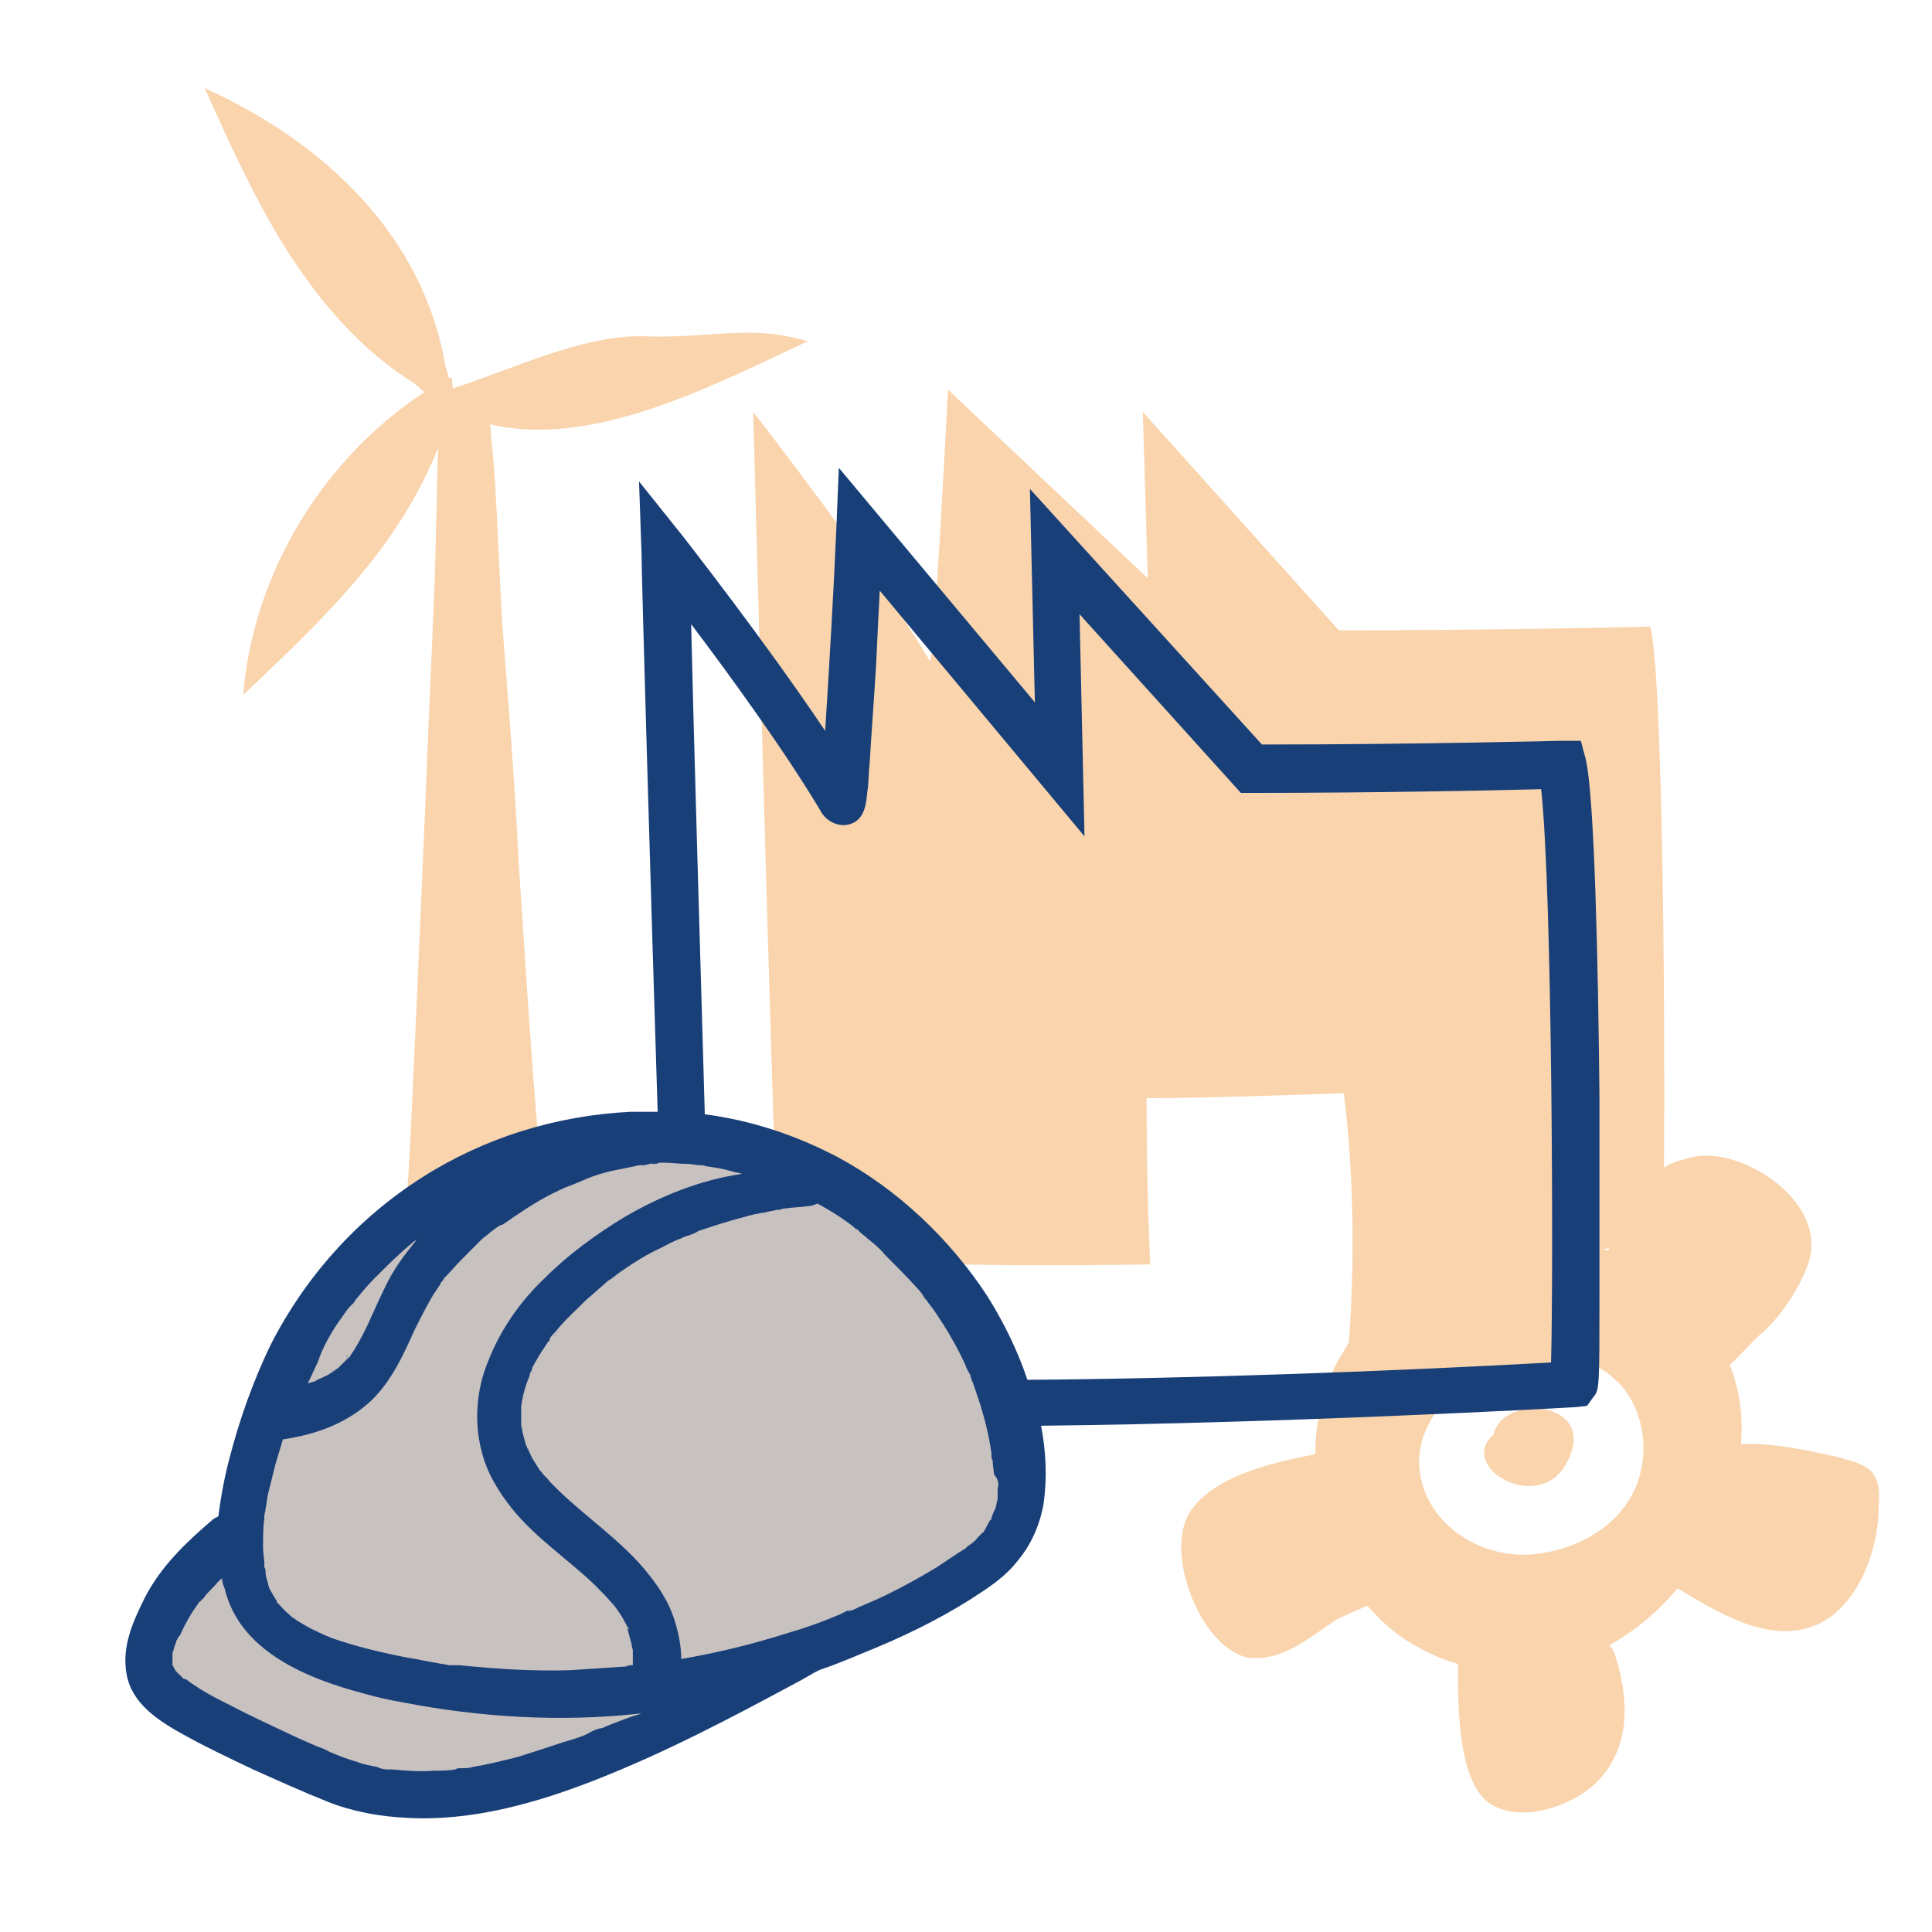 <?xml version="1.0" encoding="utf-8"?>
<!-- Generator: Adobe Illustrator 25.4.1, SVG Export Plug-In . SVG Version: 6.00 Build 0)  -->
<svg version="1.1" id="Calque_1" xmlns="http://www.w3.org/2000/svg" xmlns:xlink="http://www.w3.org/1999/xlink" x="0px" y="0px"
	 viewBox="0 0 155.7 155.7" style="enable-background:new 0 0 155.7 155.7;" xml:space="preserve">
<style type="text/css">
	.st0{fill:none;}
	.st1{fill:#F9D4AC;}
	.st2{fill:#C7C1C0;}
	.st3{fill:#193F79;}
</style>
<path class="st0" d="M137.4,75.8c0.2,0,0.3,0,0.5,0"/>
<g>
	<path class="st1" d="M131.5,118.5C130.9,118.4,131.1,118.5,131.5,118.5L131.5,118.5z"/>
	<path class="st1" d="M120.5,115.5c-3.3,2.6,3.4,6.6,5.7,2.5c3-5.3-5.8-5.9-5.9-1.9"/>
</g>
<path class="st1" d="M40.5,50.6c-0.2-2.7-0.5-11.5-0.8-14.2c-0.1-0.6-0.1-1.4-0.2-2.2c8.2,1.9,17.5-2.9,25.6-6.7
	c-4.8-1.4-7.6-0.2-13.3-0.4c-4.9-0.1-10.6,2.7-15.3,4.2l-0.1-0.9c-0.1,0-0.1,0.1-0.2,0.1l-0.3-1c-1.8-10.5-9.7-18-19.4-22.4
	c2,4.5,4.1,9.1,6.7,13.2c2.7,4.2,6,8,10.2,10.6l0.8,0.7c-8.2,5.4-13.8,14.6-14.6,24.4c3.6-3.4,7.2-6.8,10.3-10.7
	c2.2-2.8,4.1-5.9,5.4-9.2c-0.1,3.3-0.2,9.4-0.3,11.3c-0.2,5.6-0.5,11.2-0.7,16.8c-0.2,4.8-1.1,25.9-1.4,30.7c0,0-1.3,6.1,10.9,1.3
	c-0.9-8.9-1.4-17.8-2-26.7C41.5,63.3,41,56.9,40.5,50.6z"/>
<path class="st1" d="M148.7,117.6c-0.1,0-0.2-0.1-0.3-0.1c-1.7-0.4-5.5-1.3-8.1-1.1c0.2-2.2-0.1-4.4-0.9-6.4
	c0.9-0.8,1.7-1.8,2.4-2.4c1.6-1.3,3.4-4,4-6c1.2-4.2-3.7-7.9-7.4-8.4c-0.8-0.1-1.5-0.1-2.2,0.1c-0.8,0.2-1.5,0.4-2.1,0.8
	c0.1-12.5-0.1-39.7-1.1-43.6c0,0-11.9,0.3-25.1,0.3L92.1,33.2l0.4,13.4L76.4,31.4c0,0-1.2,23.6-1.5,21.8c-4.8-8-14.2-20-14.2-20
	s1.6,59.7,2,67.2c3,1.5,16,1.7,30,1.5c-0.3-5.8-0.3-13.4-0.3-13.4c5.4,0,15.9-0.4,15.9-0.4c1.3,10.3,0.4,20.1,0.4,20.1
	c-0.3,0.5-0.6,1-0.9,1.5c-1.2,2.3-1.8,4.9-1.8,7.5c-3.7,0.7-8.1,1.8-10,4.5c-2.3,3.2,0.7,11.1,4.6,11.9c0.1,0,0.2,0,0.3,0
	c2.6,0.2,4.7-1.7,6.7-3c0.7-0.4,1.7-0.8,2.6-1.2c1.2,1.4,2.6,2.6,4.2,3.4c1,0.6,2.1,1,3.1,1.3c0,3-0.1,9.3,2.5,11.2
	c2.5,1.7,6.6,0.3,8.6-1.6c2.9-2.8,2.7-6.9,1.5-10.5c-0.1-0.2-0.2-0.4-0.4-0.6c2.1-1.2,3.9-2.7,5.5-4.6c3.3,2,7.5,4.6,11.3,2.9
	c3.3-1.5,4.9-6.1,4.9-9.4C151.6,118.9,151,118.2,148.7,117.6z M129.7,100.6c0,0.1-0.1,0.1-0.1,0.2c-0.2-0.1-0.4-0.1-0.6-0.2
	C129.2,100.7,129.5,100.6,129.7,100.6z M132.1,119.1c-1.2,3.9-5.3,6.1-9.3,6.2c-4,0-7.9-2.7-8.4-6.8c-0.2-1.9,0.5-3.8,1.8-5.3
	c0.7-0.8,1.7-1.8,2.8-2c1.5-0.3,3,0.5,4.5,0.1c1.3-0.3,2.3-1.4,3.6-1.5c1.3-0.1,2.5,0.8,3.4,1.7
	C132.3,113.4,132.9,116.4,132.1,119.1z"/>
<path class="st2" d="M82.1,115.9c-1.9-10.6-10.2-19.8-20.5-23.1c-10.3-3.3-22.2-0.6-30.4,6.4c-4.5,3.9-7.8,9.1-9.7,14.8
	c-1,3.1-2.1,6.6-2.1,10l-1-0.2c-1.9,1.6-3.8,3.4-5,5.6c-1.2,2.2-3.1,5.5,0.7,7.9c3,1.9,10.7,5.5,14.1,6.6c10.5,3.3,24.2-4,36.9-10.9
	l0,0c4-1.4,7.9-3.1,11.6-5.3c1.7-1,3.5-2.2,4.5-3.9C82.6,121.6,82.5,118.6,82.1,115.9z"/>
<g>
	<path class="st3" d="M16.1,128.8C16.1,128.8,16.1,128.8,16.1,128.8c0,0.1-0.1,0.1-0.1,0.1C16,129,16.1,129,16.1,128.8z"/>
	<path class="st3" d="M14.2,132.1C14.2,132.1,14.2,132.1,14.2,132.1c0,0.1,0,0.1-0.1,0.2C14.1,132.4,14.1,132.4,14.2,132.1z"/>
	<path class="st3" d="M48.5,93.6c0,0-0.1,0-0.1,0c0,0,0,0,0,0C48.6,93.7,48.6,93.6,48.5,93.6z"/>
	<path class="st3" d="M68.6,129.7C68.6,129.7,68.6,129.7,68.6,129.7c0,0-0.1,0-0.1,0C68.5,129.8,68.5,129.7,68.6,129.7z"/>
	<path class="st3" d="M63.3,95.5C63.5,95.6,63.4,95.6,63.3,95.5L63.3,95.5z"/>
	<path class="st3" d="M23.7,130.1C23.3,129.8,23.5,130,23.7,130.1L23.7,130.1z"/>
	<g>
		<path class="st3" d="M63.6,97.4C63.5,97.4,63.3,97.5,63.6,97.4L63.6,97.4z"/>
		<path class="st3" d="M40.3,98.6C40.2,98.7,40.2,98.8,40.3,98.6L40.3,98.6z"/>
		<path class="st3" d="M46.1,95.2C46.1,95.2,46.1,95.2,46.1,95.2C46.5,95.1,46.2,95.2,46.1,95.2z"/>
		<path class="st3" d="M26.9,110.4C26.6,110.5,26.8,110.5,26.9,110.4L26.9,110.4z"/>
		<path class="st3" d="M27.9,109.4c0,0,0.1-0.1,0.1-0.1c0,0,0,0,0,0c0,0,0,0,0-0.1C27.9,109.4,27.9,109.5,27.9,109.4z"/>
		<path class="st3" d="M128.9,88.4c-0.1-10.7-0.4-24.2-1.1-27.2l-0.4-1.5l-1.5,0c-0.1,0-11.5,0.3-24.2,0.3L83,39.4l0.4,17.2
			L67.6,37.7l-0.2,4.9c-0.2,4.8-0.6,11.6-0.9,16.3c-4.9-7.3-11.1-15.2-11.4-15.6l-3.6-4.5l0.2,5.8c0,1.6,0.7,25.9,1.3,45
			c-0.7,0-1.5,0-2.2,0C44.8,89.9,39,91.7,34,94.9c-5.2,3.3-9.4,8-12.2,13.5c-1.4,2.9-2.5,6-3.3,9.1c-0.4,1.5-0.7,3.1-0.9,4.7
			c-0.2,0.1-0.4,0.2-0.5,0.3c-2.1,1.8-4.1,3.7-5.4,6.2c-1,2-1.9,4-1.5,6.2c0.4,2.4,2.6,3.8,4.6,4.9c1.8,1,3.7,1.9,5.6,2.8
			c2,0.9,4,1.8,6,2.6c2,0.8,4.2,1.2,6.4,1.3c5.2,0.3,10.5-1.2,15.3-3.1c5.6-2.2,10.9-5,16.1-7.8c0.6-0.3,1.2-0.7,1.8-1
			c1.2-0.4,2.4-0.9,3.6-1.4c3-1.2,5.9-2.6,8.6-4.3c1.4-0.9,2.8-1.8,3.8-3.1c1.1-1.3,1.8-2.9,2.1-4.6c0.3-2.1,0.2-4.2-0.2-6.3
			c19.5-0.2,41.5-1.4,43.1-1.5l0.9-0.1l0.5-0.7c0.5-0.6,0.5-0.7,0.5-8.4C128.9,99.7,128.9,93.9,128.9,88.4z M50.3,98.1
			c-2.3,1.4-4.5,3-6.4,4.9c-2,1.9-3.6,4.2-4.6,6.8c-0.9,2.2-1.1,4.8-0.5,7.1c0.4,1.7,1.3,3.2,2.4,4.6c1.9,2.4,4.5,4.1,6.7,6.2
			c0.5,0.5,1.1,1.1,1.5,1.6c0,0,0.1,0.1,0.1,0.1c0.1,0.1,0.2,0.3,0.3,0.4c0.2,0.3,0.4,0.6,0.6,1c0.1,0.2,0.2,0.3,0.2,0.5
			c0,0,0,0.1,0,0.1c0,0,0,0,0,0c0.1,0.4,0.2,0.7,0.3,1.1c0,0.2,0.1,0.4,0.1,0.5c0,0.1,0,0.1,0,0.2c0,0.3,0,0.7,0,1
			c-0.2,0-0.4,0-0.5,0.1c-1.5,0.1-3,0.2-4.5,0.3c-3,0.1-6-0.1-9-0.4c-0.1,0-0.2,0-0.3,0c0,0,0,0-0.1,0c0.2,0,0,0-0.1,0
			c-0.1,0-0.2,0-0.3,0c-0.4-0.1-0.7-0.1-1.1-0.2c-0.7-0.1-1.5-0.3-2.2-0.4c-2.1-0.4-4.2-0.9-6.2-1.6c-0.2-0.1-0.5-0.2-0.7-0.3
			c0,0,0,0,0,0c-0.1-0.1-0.3-0.1-0.4-0.2c-0.5-0.2-1-0.5-1.5-0.8c-0.2-0.1-0.4-0.3-0.6-0.4c0,0,0,0,0,0c0,0,0,0,0.1,0.1
			c-0.1-0.1-0.2-0.2-0.3-0.3c-0.4-0.3-0.7-0.7-1-1c0,0,0,0,0-0.1c-0.1-0.1-0.1-0.2-0.2-0.3c-0.1-0.2-0.3-0.5-0.4-0.7
			c0-0.1-0.1-0.2-0.1-0.4c-0.1-0.3-0.2-0.6-0.2-0.9c0-0.1,0-0.3-0.1-0.4c0-0.1,0-0.2,0-0.3c0-0.4-0.1-0.8-0.1-1.3
			c0-0.8,0-1.6,0.1-2.3c0-0.1,0-0.1,0-0.2c0,0,0,0,0,0c0-0.2,0.1-0.4,0.1-0.6c0.1-0.4,0.1-0.8,0.2-1.2c0.2-0.8,0.4-1.6,0.6-2.4
			c0.2-0.7,0.4-1.3,0.6-2c2.7-0.4,5.2-1.3,7.2-3.2c1.6-1.6,2.5-3.6,3.4-5.6c0.5-1,1-2,1.6-3c0.2-0.2,0.3-0.5,0.5-0.7c0,0,0,0,0-0.1
			c0.1-0.1,0.2-0.2,0.3-0.4c0.5-0.5,1-1.1,1.5-1.6c0.5-0.5,1.1-1.1,1.6-1.6c0.3-0.2,0.6-0.5,0.9-0.7c0.1-0.1,0.3-0.2,0.4-0.3
			c0.1,0,0.1-0.1,0.2-0.1c-0.1,0-0.1,0.1-0.1,0.1c0.1-0.1,0.1-0.1,0.2-0.1c1.3-0.9,2.6-1.8,4-2.5c0.4-0.2,0.8-0.4,1.3-0.6
			c0.1,0,0.2-0.1,0.3-0.1c0,0,0,0,0,0c0.2-0.1,0.5-0.2,0.7-0.3c0.9-0.4,1.8-0.7,2.8-0.9c0.5-0.1,1-0.2,1.5-0.3
			c0.3-0.1,0.5-0.1,0.8-0.1c0.2,0,0.6-0.2,0.8-0.1c0,0-0.5,0.1-0.1,0c0.2,0,0.4,0,0.5-0.1c0.1,0,0.3,0,0.4,0c0.6,0,1.3,0.1,1.9,0.1
			c0.3,0,0.7,0.1,1,0.1c0,0,0.1,0,0.1,0c0,0,0,0,0,0c0.2,0,0.4,0.1,0.5,0.1c0.7,0.1,1.3,0.2,2,0.4c0.3,0.1,0.5,0.1,0.8,0.2
			C56.4,95.1,53.2,96.4,50.3,98.1z M44.8,107.6c0,0-0.1,0.1-0.1,0.1C44.7,107.6,44.8,107.6,44.8,107.6z M42.9,110.7
			C42.9,110.6,42.9,110.6,42.9,110.7C43,110.4,43,110.5,42.9,110.7z M42.9,110.7C42.9,110.7,42.9,110.7,42.9,110.7
			C42.9,110.7,42.9,110.7,42.9,110.7z M49.4,129.2c0,0,0.1,0.1,0.1,0.1c0,0,0,0,0,0C49.4,129.3,49.4,129.2,49.4,129.2z M50.6,131.1
			c0,0,0.1,0.1,0.1,0.2C50.6,131.2,50.6,131.1,50.6,131.1z M22.4,128.8C22.6,129.1,22.5,129,22.4,128.8L22.4,128.8z M21.4,126.1
			C21.4,126.1,21.4,126,21.4,126.1C21.3,125.7,21.4,126,21.4,126.1z M27.6,106.1c0.2-0.3,0.4-0.6,0.6-0.8c0.1-0.1,0.1-0.1,0.2-0.2
			c0,0,0,0,0,0c0,0,0.1-0.1,0.1-0.1c0.1-0.1,0.1-0.2,0.2-0.3c0.5-0.6,0.9-1.1,1.5-1.7c1-1,2-2,3.1-2.9c0.1-0.1,0.2-0.1,0.3-0.2
			c-1,1.2-1.9,2.4-2.6,3.9c-0.9,1.8-1.6,3.8-2.8,5.5c0,0,0,0,0.1-0.1c0,0-0.1,0.1-0.1,0.1c0,0,0,0,0,0c0,0.1-0.1,0.1-0.1,0.1
			c-0.1,0.1-0.1,0.1-0.2,0.2c-0.2,0.2-0.4,0.4-0.6,0.6c0,0-0.1,0.1-0.1,0.1c0,0,0.1,0,0.1-0.1c-0.1,0.1-0.3,0.2-0.4,0.3
			c-0.3,0.2-0.6,0.4-0.9,0.5c-0.1,0.1-0.3,0.1-0.4,0.2c-0.1,0-0.1,0.1-0.2,0.1c-0.2,0.1-0.4,0.1-0.6,0.2c0.3-0.6,0.5-1.1,0.8-1.7
			C26,108.6,26.7,107.3,27.6,106.1z M37.1,142.7C36.8,142.7,37,142.7,37.1,142.7C37.1,142.7,37.1,142.7,37.1,142.7z M48.9,139.1
			c-0.1,0-0.1,0.1-0.2,0.1C48.5,139.3,48.8,139.2,48.9,139.1c-0.2,0.1-0.4,0.2-0.6,0.2c-0.3,0.1-0.6,0.2-0.9,0.4
			c-0.6,0.3-1.3,0.5-2,0.7c-1.2,0.4-2.4,0.8-3.7,1.2c-1.2,0.3-2.4,0.6-3.6,0.8c-0.3,0.1-0.6,0.1-0.9,0.1c0,0-0.1,0-0.1,0
			c-0.1,0-0.3,0-0.4,0.1c-0.6,0.1-1.2,0.1-1.7,0.1c-1.1,0.1-2.3,0-3.4-0.1c-0.1,0-0.2,0-0.2,0c-0.1,0-0.1,0-0.2,0
			c-0.3,0-0.6-0.1-0.8-0.2c-0.5-0.1-1.1-0.2-1.6-0.4c-0.7-0.2-1.5-0.5-2.2-0.8c-0.2-0.1-0.4-0.2-0.6-0.3c-0.1,0-0.2-0.1-0.3-0.1
			c0,0,0,0,0,0c0,0,0,0,0,0c-0.5-0.2-0.9-0.4-1.4-0.6c-1.9-0.9-3.9-1.8-5.8-2.8c-0.8-0.4-1.6-0.8-2.4-1.3c-0.3-0.2-0.6-0.4-0.9-0.6
			c-0.1-0.1-0.2-0.2-0.4-0.2c0,0,0,0,0,0c0,0,0,0,0,0c-0.1-0.1-0.2-0.2-0.3-0.3c-0.1-0.1-0.2-0.2-0.3-0.3c0,0,0,0,0,0
			c-0.1-0.1-0.1-0.2-0.2-0.3c0,0,0,0,0,0c0-0.1-0.1-0.2-0.1-0.2c0-0.1,0-0.1,0-0.2c0-0.2,0-0.4,0-0.6c0-0.1,0-0.2,0-0.2
			c0.1-0.2,0.1-0.4,0.2-0.6c0-0.1,0.1-0.2,0.1-0.3c0,0,0-0.1,0.1-0.2c0,0,0-0.1,0-0.1c0,0,0,0.1,0,0.1c0,0,0,0,0,0
			c0-0.1,0.1-0.2,0.2-0.3c0.4-0.9,0.9-1.8,1.5-2.6c0-0.1,0.1-0.1,0.2-0.2c0,0,0-0.1,0.1-0.1c0,0,0,0,0,0c0,0,0,0,0,0c0,0,0,0,0,0
			c0,0,0.1-0.1,0.1-0.1c0.2-0.3,0.4-0.5,0.7-0.8c0.3-0.3,0.5-0.6,0.8-0.8c0,0.3,0.1,0.6,0.2,0.8c1.2,5.1,6.7,7.3,11.3,8.5
			c1,0.3,2,0.5,3.1,0.7c6.2,1.2,12.7,1.6,19,0.9c0.1,0,0.2,0,0.2,0C50.6,138.4,49.7,138.8,48.9,139.1z M80.4,120c0,0.2,0,0.3,0,0.5
			c0,0.1,0,0.2,0,0.3c-0.1,0.3-0.1,0.7-0.3,1c-0.1,0.2-0.1,0.3-0.2,0.5c0,0,0,0.1,0,0.1c0,0.1-0.1,0.1-0.1,0.1
			c-0.2,0.3-0.3,0.6-0.5,0.9c0,0,0,0.1-0.1,0.1c0,0,0,0,0,0c-0.1,0.1-0.3,0.3-0.4,0.4c-0.2,0.3-0.5,0.5-0.8,0.7
			c-0.1,0.1-0.1,0.1-0.2,0.2c-0.2,0.1-0.3,0.2-0.5,0.3c-0.6,0.4-1.2,0.8-1.8,1.2c-1.3,0.8-2.6,1.5-4,2.2c-0.6,0.3-1.3,0.6-2,0.9
			c-0.3,0.1-0.6,0.3-0.9,0.4c0,0,0,0,0,0c0,0,0,0-0.1,0c0,0,0,0,0,0c-0.2,0.1-0.1,0.1-0.1,0c0,0,0,0-0.1,0c-0.2,0.1-0.4,0.2-0.6,0.3
			c-1.4,0.6-2.8,1.1-4.2,1.5c-2.8,0.9-5.7,1.6-8.6,2.1c0-1-0.2-2-0.5-3c-0.5-1.7-1.5-3.1-2.6-4.4c-2-2.3-4.5-4-6.7-6.1
			c-0.3-0.3-0.5-0.5-0.8-0.8c-0.2-0.3-0.5-0.5-0.7-0.8c0-0.1,0.3,0.4,0.2,0.2c0,0-0.1-0.1-0.1-0.1c-0.1-0.1-0.1-0.1-0.2-0.2
			c-0.1-0.2-0.2-0.3-0.3-0.5c-0.2-0.3-0.4-0.6-0.5-0.9c-0.1-0.2-0.3-0.8-0.1-0.1c-0.1-0.2-0.1-0.4-0.2-0.5c-0.1-0.4-0.2-0.7-0.3-1.1
			c0-0.2-0.1-0.6-0.1-0.4c0-0.1,0-0.2,0-0.3c0-0.3,0-0.6,0-0.8c0-0.2,0-0.3,0-0.5c0-0.2,0.1-0.6,0-0.1c0.1-0.6,0.2-1.1,0.4-1.7
			c0.1-0.3,0.2-0.5,0.3-0.8c0,0,0-0.1,0-0.1c0.1-0.2,0.2-0.3,0.2-0.5c0.3-0.5,0.6-1.1,0.9-1.5c0.2-0.3,0.3-0.5,0.5-0.7
			c0,0,0,0,0-0.1c0,0,0,0,0,0c0.1-0.2,0.2-0.3,0.4-0.5c0.8-1,1.7-1.8,2.6-2.7c0.5-0.4,0.9-0.8,1.4-1.2c-0.4,0.3,0,0,0.1-0.1
			c0.1-0.1,0.2-0.2,0.4-0.3c0.3-0.2,0.5-0.4,0.8-0.6c1-0.7,2.1-1.4,3.2-1.9c0.6-0.3,1.1-0.6,1.7-0.8c0.1-0.1,0.3-0.1,0.4-0.2
			c0,0,0.1,0,0.1,0c0,0,0,0,0,0c0.3-0.1,0.6-0.2,0.9-0.4c1.2-0.4,2.4-0.8,3.6-1.1c0.6-0.2,1.2-0.3,1.8-0.4c0.3-0.1,0.6-0.1,0.9-0.2
			c0.2,0,0.3,0,0.5-0.1c0.1,0,0.1,0,0.2,0c0,0,0,0-0.1,0c0,0,0,0,0,0c0.6-0.1,1.3-0.1,1.9-0.2c0.3,0,0.5-0.1,0.8-0.2
			c0.9,0.5,1.9,1.1,2.8,1.8c0.1,0.1,0.2,0.2,0.4,0.3c0,0,0.1,0,0.1,0.1c0.2,0.2,0.5,0.4,0.7,0.6c0.5,0.4,1,0.8,1.4,1.3
			c0.9,0.9,1.8,1.8,2.7,2.8c0.2,0.2,0.4,0.5,0.5,0.7c0,0,0.1,0.1,0.1,0.1c0.1,0.1,0.2,0.3,0.3,0.4c0.4,0.5,0.7,1,1.1,1.6
			c0.7,1.1,1.3,2.2,1.8,3.3c0.1,0.3,0.2,0.5,0.4,0.8c0,0,0,0.1,0,0.1c0.1,0.2,0.1,0.4,0.2,0.5c0.2,0.6,0.4,1.2,0.6,1.8
			c0.4,1.3,0.7,2.5,0.9,3.9c0,0,0,0,0,0c0,0,0,0.1,0,0.1c0,0.2,0,0.4,0.1,0.5c0,0.4,0.1,0.8,0.1,1.1C80.5,119.3,80.5,119.6,80.4,120
			z M125,109.8c-12.5,0.7-28.7,1.3-42.2,1.4c-0.8-2.4-1.9-4.6-3.2-6.7c-3-4.6-7.2-8.6-12-11.2c-3.4-1.8-7-3-10.8-3.5
			c-0.4-13.9-0.9-30.8-1.1-39.5c3.1,4.1,7.6,10.3,10.4,15c0.4,0.8,1.2,1.2,1.9,1.2c1.7-0.1,1.8-1.7,1.9-2.7c0.1-0.6,0.1-1.5,0.2-2.5
			c0.1-1.8,0.3-4.4,0.5-7.6c0.1-2.1,0.2-4.3,0.3-6.1l16.5,19.8L87,49.5l13,14.4h0.8c10.1,0,19.7-0.2,23.4-0.3
			C125.1,71.7,125.2,102.6,125,109.8z"/>
	</g>
</g>
</svg>
